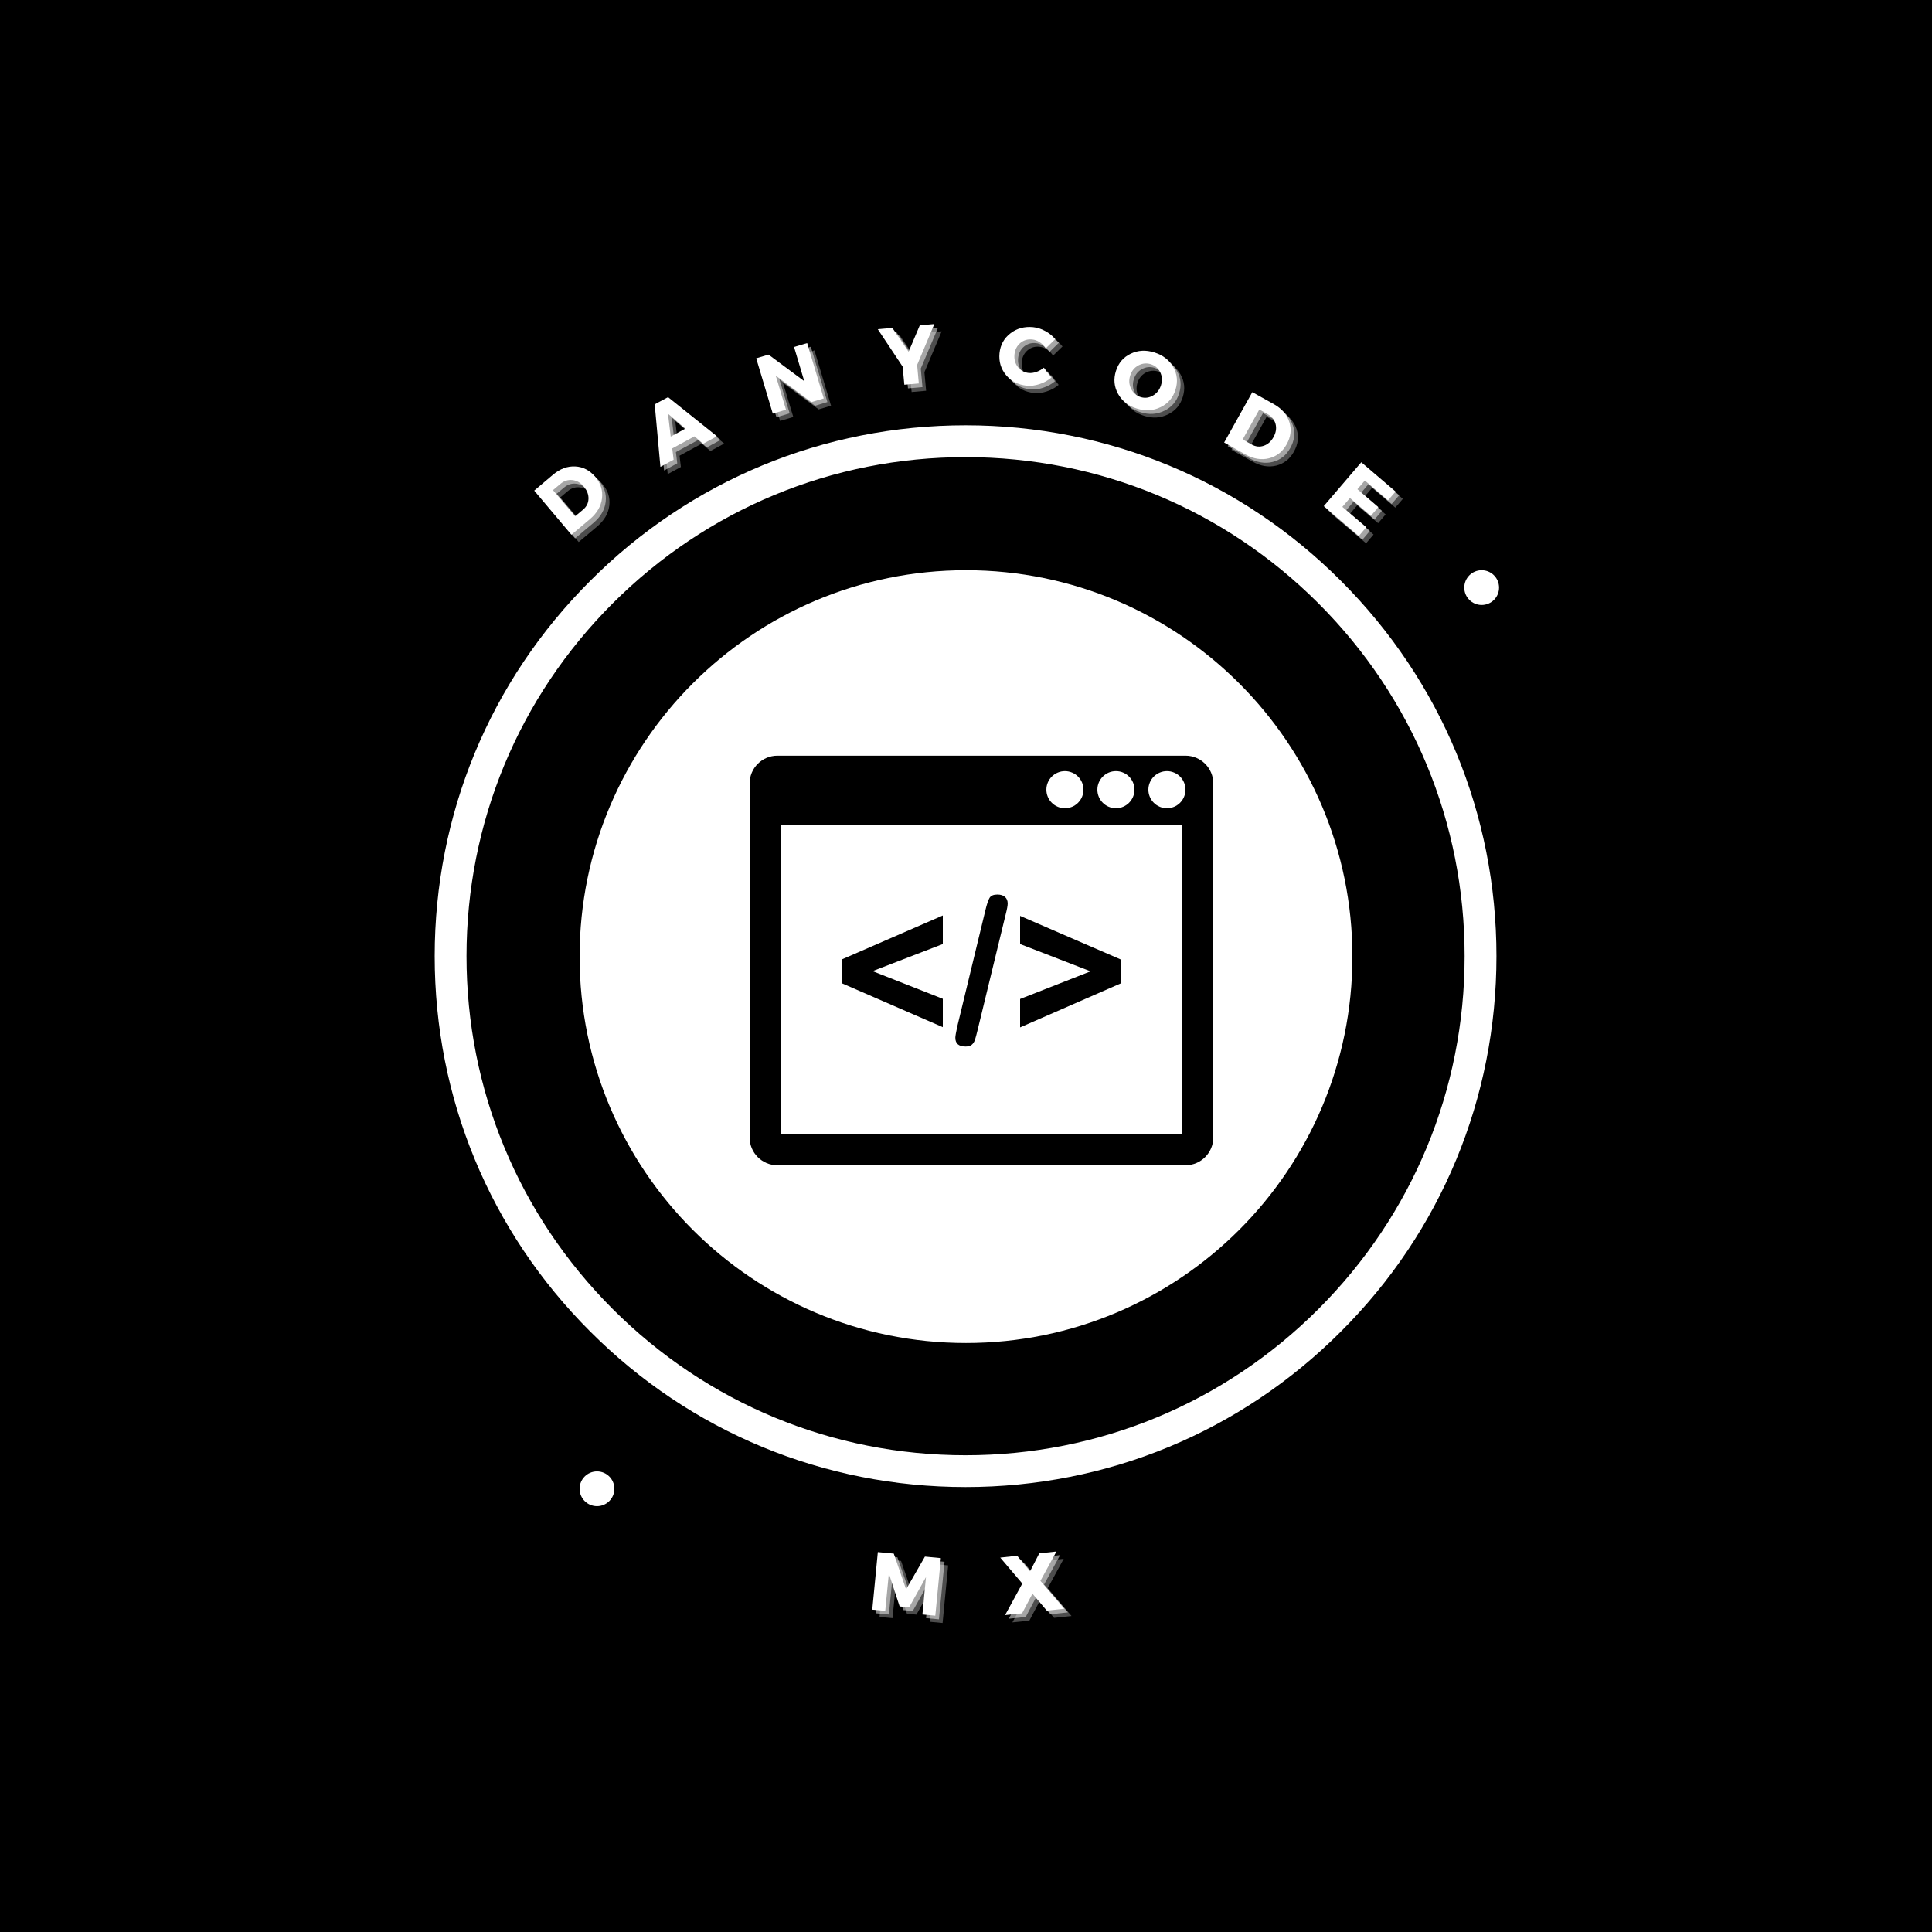<svg xmlns="http://www.w3.org/2000/svg" xmlns:xlink="http://www.w3.org/1999/xlink" width="500" zoomAndPan="magnify" viewBox="0 0 375 375" height="500" preserveAspectRatio="xMidYMid meet" version="1.0"><defs><g><g id="id1"/><g id="id2"/><g id="id3"/><g id="id4"/><g id="id5"/><g id="id6"/><g id="id7"/><g id="id8"/><g id="id9"/><g id="id10"/></g><clipPath id="id11"><path d="M 112.5 110.676 L 262.5 110.676 L 262.5 260.676 L 112.5 260.676 Z M 112.5 110.676 " clip-rule="nonzero"/></clipPath></defs><rect x="-37.5" width="450" fill="rgb(100%, 100%, 100%)" y="-37.5" height="450" fill-opacity="1"/><rect x="-37.5" width="450" fill="rgb(0%, 0%, 0%)" y="-37.5" height="450" fill-opacity="1"/><rect x="-37.5" width="450" fill="rgb(100%, 100%, 100%)" y="-37.5" height="450" fill-opacity="1"/><rect x="-37.5" width="450" fill="rgb(0%, 0%, 0%)" y="-37.5" height="450" fill-opacity="1"/><path fill="rgb(100%, 100%, 100%)" d="M 187.418 288.637 C 159.906 288.637 134 277.93 114.562 258.449 C 95.082 239.012 84.375 213.105 84.375 185.594 C 84.375 158.086 95.082 132.18 114.562 112.742 C 134 93.262 159.906 82.551 187.418 82.551 C 214.93 82.551 240.832 93.262 260.273 112.742 C 279.754 132.219 290.461 158.086 290.461 185.594 C 290.461 213.105 279.754 239.012 260.273 258.449 C 240.832 277.93 214.93 288.637 187.418 288.637 Z M 187.418 88.73 C 161.555 88.73 137.215 98.82 118.93 117.105 C 100.645 135.391 90.551 159.73 90.551 185.594 C 90.551 211.457 100.645 235.797 118.93 254.086 C 137.215 272.371 161.555 282.461 187.418 282.461 C 213.281 282.461 237.621 272.371 255.906 254.086 C 274.191 235.797 284.281 211.457 284.281 185.594 C 284.281 159.73 274.191 135.391 255.906 117.105 C 237.621 98.82 213.281 88.73 187.418 88.73 Z M 187.418 88.73 " fill-opacity="1" fill-rule="nonzero"/><path fill="rgb(100%, 100%, 100%)" d="M 115.875 285.598 C 114.012 285.598 112.5 287.109 112.5 288.973 C 112.5 290.836 114.012 292.348 115.875 292.348 C 117.738 292.348 119.25 290.836 119.25 288.973 C 119.25 287.109 117.738 285.598 115.875 285.598 " fill-opacity="1" fill-rule="nonzero"/><path fill="rgb(100%, 100%, 100%)" d="M 287.59 110.676 C 285.727 110.676 284.215 112.188 284.215 114.051 C 284.215 115.918 285.727 117.426 287.59 117.426 C 289.453 117.426 290.965 115.918 290.965 114.051 C 290.965 112.188 289.453 110.676 287.59 110.676 " fill-opacity="1" fill-rule="nonzero"/><path fill="rgb(100%, 100%, 100%)" d="M 230.102 153.277 C 230.102 153.754 230.008 154.215 229.824 154.656 C 229.645 155.098 229.383 155.484 229.047 155.824 C 228.707 156.16 228.32 156.422 227.879 156.605 C 227.438 156.785 226.977 156.879 226.5 156.879 C 226.023 156.879 225.562 156.785 225.121 156.605 C 224.68 156.422 224.293 156.16 223.953 155.824 C 223.617 155.484 223.355 155.098 223.176 154.656 C 222.992 154.215 222.898 153.754 222.898 153.277 C 222.898 152.801 222.992 152.34 223.176 151.898 C 223.355 151.457 223.617 151.07 223.953 150.73 C 224.293 150.395 224.68 150.133 225.121 149.953 C 225.562 149.77 226.023 149.676 226.5 149.676 C 226.977 149.676 227.438 149.77 227.879 149.953 C 228.32 150.133 228.707 150.395 229.047 150.73 C 229.383 151.07 229.645 151.457 229.824 151.898 C 230.008 152.34 230.102 152.801 230.102 153.277 Z M 230.102 153.277 " fill-opacity="1" fill-rule="nonzero"/><path fill="rgb(100%, 100%, 100%)" d="M 151.5 220.176 L 229.5 220.176 L 229.5 160.176 L 151.5 160.176 Z M 198 193.902 L 211.68 188.535 L 198 183.238 L 198 177.773 L 217.5 186.219 L 217.5 190.891 L 198 199.414 Z M 185.82 199.176 L 191.25 176.742 C 191.535 175.547 191.805 174.73 192.066 174.289 C 192.328 173.848 192.832 173.629 193.586 173.629 C 194.234 173.629 194.73 173.785 195.074 174.098 C 195.418 174.406 195.59 174.836 195.59 175.379 C 195.59 175.781 195.453 176.516 195.18 177.578 L 189.73 200.016 C 189.551 200.754 189.391 201.34 189.258 201.77 C 189.121 202.195 188.914 202.531 188.633 202.77 C 188.355 203.012 187.949 203.129 187.418 203.129 C 186.094 203.129 185.43 202.555 185.43 201.418 C 185.43 201.117 185.562 200.371 185.82 199.176 Z M 163.5 186.18 L 183 177.695 L 183 183.238 L 169.359 188.496 L 183 193.867 L 183 199.371 L 163.5 190.891 Z M 163.5 186.18 " fill-opacity="1" fill-rule="nonzero"/><g clip-path="url(#id11)"><path fill="rgb(100%, 100%, 100%)" d="M 187.5 110.676 C 146.078 110.676 112.5 144.258 112.5 185.676 C 112.5 227.098 146.078 260.676 187.5 260.676 C 228.922 260.676 262.5 227.098 262.5 185.676 C 262.5 144.258 228.922 110.676 187.5 110.676 Z M 235.5 220.777 C 235.5 223.758 233.082 226.176 230.102 226.176 L 150.898 226.176 C 147.918 226.176 145.5 223.758 145.5 220.777 L 145.5 152.078 C 145.5 149.094 147.918 146.676 150.898 146.676 L 230.102 146.676 C 233.082 146.676 235.5 149.094 235.5 152.078 Z M 235.5 220.777 " fill-opacity="1" fill-rule="nonzero"/></g><path fill="rgb(100%, 100%, 100%)" d="M 210.301 153.277 C 210.301 153.754 210.207 154.215 210.027 154.656 C 209.844 155.098 209.582 155.484 209.246 155.824 C 208.906 156.16 208.52 156.422 208.078 156.605 C 207.637 156.785 207.176 156.879 206.699 156.879 C 206.223 156.879 205.762 156.785 205.324 156.605 C 204.883 156.422 204.492 156.16 204.156 155.824 C 203.816 155.484 203.559 155.098 203.375 154.656 C 203.191 154.215 203.102 153.754 203.102 153.277 C 203.102 152.801 203.191 152.34 203.375 151.898 C 203.559 151.457 203.816 151.07 204.156 150.73 C 204.492 150.395 204.883 150.133 205.324 149.953 C 205.762 149.77 206.223 149.676 206.699 149.676 C 207.176 149.676 207.637 149.77 208.078 149.953 C 208.52 150.133 208.906 150.395 209.246 150.73 C 209.582 151.07 209.844 151.457 210.027 151.898 C 210.207 152.34 210.301 152.801 210.301 153.277 Z M 210.301 153.277 " fill-opacity="1" fill-rule="nonzero"/><path fill="rgb(100%, 100%, 100%)" d="M 216.602 156.879 C 218.582 156.879 220.199 155.266 220.199 153.277 C 220.199 151.293 218.586 149.676 216.602 149.676 C 214.617 149.676 213 151.293 213 153.277 C 213 155.266 214.617 156.879 216.602 156.879 Z M 216.602 156.879 " fill-opacity="1" fill-rule="nonzero"/><g fill="rgb(100%, 100%, 100%)" fill-opacity="0.502"><g transform="translate(168.89, 313.03)"><g><path d="M 13.359 1.281 L 10.859 1.047 L 11.547 -6.203 L 8.281 -0.344 L 6.438 -0.516 L 4.344 -6.906 L 3.641 0.344 L 1.125 0.109 L 2.203 -11.062 L 5.297 -10.766 L 7.688 -3.828 L 11.344 -10.188 L 14.438 -9.891 Z M 13.359 1.281 "/></g></g></g><g fill="rgb(100%, 100%, 100%)" fill-opacity="0.502"><g transform="translate(195.714, 314.211)"><g><path d="M 6.938 -6.656 L 11.562 -1.25 L 8.172 -0.891 L 5.391 -4.172 L 3.375 -0.359 L 0.078 -0.016 L 3.422 -6.141 L -0.859 -11.172 L 2.422 -11.531 L 4.922 -8.516 L 6.719 -12 L 10.047 -12.359 Z M 6.938 -6.656 "/></g></g></g><g fill="rgb(100%, 100%, 100%)" fill-opacity="0.302"><g transform="translate(169.597, 313.737)"><g><path d="M 13.359 1.281 L 10.859 1.047 L 11.547 -6.203 L 8.281 -0.344 L 6.438 -0.516 L 4.344 -6.906 L 3.641 0.344 L 1.125 0.109 L 2.203 -11.062 L 5.297 -10.766 L 7.688 -3.828 L 11.344 -10.188 L 14.438 -9.891 Z M 13.359 1.281 "/></g></g></g><g fill="rgb(100%, 100%, 100%)" fill-opacity="0.302"><g transform="translate(196.422, 314.918)"><g><path d="M 6.938 -6.656 L 11.562 -1.25 L 8.172 -0.891 L 5.391 -4.172 L 3.375 -0.359 L 0.078 -0.016 L 3.422 -6.141 L -0.859 -11.172 L 2.422 -11.531 L 4.922 -8.516 L 6.719 -12 L 10.047 -12.359 Z M 6.938 -6.656 "/></g></g></g><g fill="rgb(100%, 100%, 100%)" fill-opacity="1"><g transform="translate(168.183, 312.322)"><g><path d="M 13.359 1.281 L 10.859 1.047 L 11.547 -6.203 L 8.281 -0.344 L 6.438 -0.516 L 4.344 -6.906 L 3.641 0.344 L 1.125 0.109 L 2.203 -11.062 L 5.297 -10.766 L 7.688 -3.828 L 11.344 -10.188 L 14.438 -9.891 Z M 13.359 1.281 "/></g></g></g><g fill="rgb(100%, 100%, 100%)" fill-opacity="1"><g transform="translate(195.007, 313.504)"><g><path d="M 6.938 -6.656 L 11.562 -1.25 L 8.172 -0.891 L 5.391 -4.172 L 3.375 -0.359 L 0.078 -0.016 L 3.422 -6.141 L -0.859 -11.172 L 2.422 -11.531 L 4.922 -8.516 L 6.719 -12 L 10.047 -12.359 Z M 6.938 -6.656 "/></g></g></g><g fill="rgb(100%, 100%, 100%)" fill-opacity="0.502"><g transform="translate(110.76, 105.216)"><g><path d="M -6.359 -9.281 L -2.688 -12.391 C -1.332 -13.523 0.098 -14.051 1.609 -13.969 C 3.117 -13.895 4.41 -13.223 5.484 -11.953 C 6.547 -10.691 6.984 -9.301 6.797 -7.781 C 6.609 -6.258 5.828 -4.914 4.453 -3.75 L 0.859 -0.719 Z M -2.719 -9.375 L 1.578 -4.297 L 3.141 -5.609 C 3.805 -6.172 4.148 -6.863 4.172 -7.688 C 4.203 -8.52 3.898 -9.312 3.266 -10.062 C 2.641 -10.82 1.898 -11.242 1.047 -11.328 C 0.203 -11.422 -0.566 -11.176 -1.266 -10.594 Z M -2.719 -9.375 "/></g></g></g><g fill="rgb(100%, 100%, 100%)" fill-opacity="0.502"><g transform="translate(128.955, 91.294)"><g><path d="M 6.547 -5.891 L 2.234 -3.547 L 2.5 -1.359 L -0.062 0.031 L -1.172 -12.109 L 1.422 -13.5 L 10.906 -5.906 L 8.234 -4.453 Z M 4.781 -7.391 L 1.406 -10.281 L 1.938 -5.844 Z M 4.781 -7.391 "/></g></g></g><g fill="rgb(100%, 100%, 100%)" fill-opacity="0.502"><g transform="translate(149.628, 81.32)"><g><path d="M 10.969 -3.281 L 8.562 -2.562 L 1.656 -7.688 L 3.641 -1.094 L 1.078 -0.328 L -2.141 -11.062 L 0.25 -11.781 L 7.188 -6.625 L 5.203 -13.266 L 7.75 -14.016 Z M 10.969 -3.281 "/></g></g></g><g fill="rgb(100%, 100%, 100%)" fill-opacity="0.502"><g transform="translate(172.192, 75.76)"><g><path d="M 6.531 -4.219 L 6.859 -0.625 L 4.047 -0.375 L 3.719 -3.891 L -1.109 -11.156 L 1.719 -11.406 L 4.875 -6.781 L 7.047 -11.906 L 9.875 -12.156 Z M 6.531 -4.219 "/></g></g></g><g fill="rgb(100%, 100%, 100%)" fill-opacity="0.502"><g transform="translate(193.757, 74.806)"><g><path d="M 7.484 -10.594 C 8.305 -10.508 9.098 -10.254 9.859 -9.828 C 10.629 -9.41 11.266 -8.891 11.766 -8.266 L 9.938 -6.484 C 9.625 -6.961 9.227 -7.359 8.75 -7.672 C 8.281 -7.984 7.797 -8.16 7.297 -8.203 C 6.41 -8.297 5.641 -8.066 4.984 -7.516 C 4.328 -6.961 3.953 -6.223 3.859 -5.297 C 3.766 -4.367 3.977 -3.562 4.5 -2.875 C 5.031 -2.188 5.738 -1.797 6.625 -1.703 C 7.094 -1.66 7.586 -1.727 8.109 -1.906 C 8.641 -2.094 9.125 -2.367 9.562 -2.734 L 11.016 -0.812 C 10.359 -0.25 9.598 0.172 8.734 0.453 C 7.879 0.742 7.039 0.848 6.219 0.766 C 4.551 0.586 3.219 -0.098 2.219 -1.297 C 1.219 -2.504 0.797 -3.922 0.953 -5.547 C 1.117 -7.148 1.82 -8.43 3.062 -9.391 C 4.312 -10.359 5.785 -10.758 7.484 -10.594 Z M 7.484 -10.594 "/></g></g></g><g fill="rgb(100%, 100%, 100%)" fill-opacity="0.502"><g transform="translate(215.258, 77.98)"><g><path d="M 9.516 -8.859 C 11.18 -8.336 12.398 -7.391 13.172 -6.016 C 13.953 -4.641 14.098 -3.176 13.609 -1.625 C 13.129 -0.07 12.172 1.051 10.734 1.75 C 9.305 2.457 7.766 2.551 6.109 2.031 C 4.461 1.52 3.25 0.57 2.469 -0.812 C 1.695 -2.207 1.555 -3.688 2.047 -5.25 C 2.535 -6.812 3.488 -7.93 4.906 -8.609 C 6.332 -9.297 7.867 -9.379 9.516 -8.859 Z M 8.828 -6.578 C 7.992 -6.836 7.188 -6.758 6.406 -6.344 C 5.625 -5.926 5.094 -5.266 4.812 -4.359 C 4.531 -3.461 4.594 -2.609 5 -1.797 C 5.406 -0.992 6.02 -0.461 6.844 -0.203 C 7.664 0.047 8.457 -0.047 9.219 -0.484 C 9.988 -0.93 10.516 -1.602 10.797 -2.5 C 11.078 -3.406 11.023 -4.242 10.641 -5.016 C 10.254 -5.797 9.648 -6.316 8.828 -6.578 Z M 8.828 -6.578 "/></g></g></g><g fill="rgb(100%, 100%, 100%)" fill-opacity="0.502"><g transform="translate(237.33, 86.058)"><g><path d="M 6.453 -9.234 L 10.656 -6.891 C 12.188 -6.023 13.18 -4.867 13.641 -3.422 C 14.098 -1.984 13.922 -0.539 13.109 0.906 C 12.305 2.344 11.16 3.242 9.672 3.609 C 8.191 3.973 6.664 3.719 5.094 2.844 L 0.984 0.547 Z M 7.812 -5.859 L 4.578 -0.047 L 6.344 0.938 C 7.113 1.363 7.891 1.441 8.672 1.172 C 9.453 0.91 10.082 0.352 10.562 -0.5 C 11.039 -1.363 11.176 -2.207 10.969 -3.031 C 10.758 -3.852 10.258 -4.488 9.469 -4.938 Z M 7.812 -5.859 "/></g></g></g><g fill="rgb(100%, 100%, 100%)" fill-opacity="0.502"><g transform="translate(256.79, 98.213)"><g><path d="M 13.328 -0.391 L 8.828 -4.234 L 7.391 -2.547 L 11.453 0.922 L 10 2.625 L 5.938 -0.844 L 4.469 0.875 L 9.109 4.828 L 7.656 6.531 L 0.859 0.734 L 8.141 -7.781 L 14.797 -2.094 Z M 13.328 -0.391 "/></g></g></g><g fill="rgb(100%, 100%, 100%)" fill-opacity="0.302"><g transform="translate(111.467, 105.923)"><g><path d="M -6.359 -9.281 L -2.688 -12.391 C -1.332 -13.523 0.098 -14.051 1.609 -13.969 C 3.117 -13.895 4.41 -13.223 5.484 -11.953 C 6.547 -10.691 6.984 -9.301 6.797 -7.781 C 6.609 -6.258 5.828 -4.914 4.453 -3.75 L 0.859 -0.719 Z M -2.719 -9.375 L 1.578 -4.297 L 3.141 -5.609 C 3.805 -6.172 4.148 -6.863 4.172 -7.688 C 4.203 -8.52 3.898 -9.312 3.266 -10.062 C 2.641 -10.82 1.898 -11.242 1.047 -11.328 C 0.203 -11.422 -0.566 -11.176 -1.266 -10.594 Z M -2.719 -9.375 "/></g></g></g><g fill="rgb(100%, 100%, 100%)" fill-opacity="0.302"><g transform="translate(129.662, 92.001)"><g><path d="M 6.547 -5.891 L 2.234 -3.547 L 2.5 -1.359 L -0.062 0.031 L -1.172 -12.109 L 1.422 -13.5 L 10.906 -5.906 L 8.234 -4.453 Z M 4.781 -7.391 L 1.406 -10.281 L 1.938 -5.844 Z M 4.781 -7.391 "/></g></g></g><g fill="rgb(100%, 100%, 100%)" fill-opacity="0.302"><g transform="translate(150.335, 82.028)"><g><path d="M 10.969 -3.281 L 8.562 -2.562 L 1.656 -7.688 L 3.641 -1.094 L 1.078 -0.328 L -2.141 -11.062 L 0.25 -11.781 L 7.188 -6.625 L 5.203 -13.266 L 7.75 -14.016 Z M 10.969 -3.281 "/></g></g></g><g fill="rgb(100%, 100%, 100%)" fill-opacity="0.302"><g transform="translate(172.899, 76.468)"><g><path d="M 6.531 -4.219 L 6.859 -0.625 L 4.047 -0.375 L 3.719 -3.891 L -1.109 -11.156 L 1.719 -11.406 L 4.875 -6.781 L 7.047 -11.906 L 9.875 -12.156 Z M 6.531 -4.219 "/></g></g></g><g fill="rgb(100%, 100%, 100%)" fill-opacity="0.302"><g transform="translate(194.464, 75.513)"><g><path d="M 7.484 -10.594 C 8.305 -10.508 9.098 -10.254 9.859 -9.828 C 10.629 -9.41 11.266 -8.891 11.766 -8.266 L 9.938 -6.484 C 9.625 -6.961 9.227 -7.359 8.75 -7.672 C 8.281 -7.984 7.797 -8.16 7.297 -8.203 C 6.41 -8.297 5.641 -8.066 4.984 -7.516 C 4.328 -6.961 3.953 -6.223 3.859 -5.297 C 3.766 -4.367 3.977 -3.562 4.5 -2.875 C 5.031 -2.188 5.738 -1.797 6.625 -1.703 C 7.094 -1.66 7.586 -1.727 8.109 -1.906 C 8.641 -2.094 9.125 -2.367 9.562 -2.734 L 11.016 -0.812 C 10.359 -0.25 9.598 0.172 8.734 0.453 C 7.879 0.742 7.039 0.848 6.219 0.766 C 4.551 0.586 3.219 -0.098 2.219 -1.297 C 1.219 -2.504 0.797 -3.922 0.953 -5.547 C 1.117 -7.148 1.82 -8.43 3.062 -9.391 C 4.312 -10.359 5.785 -10.758 7.484 -10.594 Z M 7.484 -10.594 "/></g></g></g><g fill="rgb(100%, 100%, 100%)" fill-opacity="0.302"><g transform="translate(215.965, 78.687)"><g><path d="M 9.516 -8.859 C 11.18 -8.336 12.398 -7.391 13.172 -6.016 C 13.953 -4.641 14.098 -3.176 13.609 -1.625 C 13.129 -0.07 12.172 1.051 10.734 1.75 C 9.305 2.457 7.766 2.551 6.109 2.031 C 4.461 1.52 3.25 0.57 2.469 -0.812 C 1.695 -2.207 1.555 -3.688 2.047 -5.25 C 2.535 -6.812 3.488 -7.93 4.906 -8.609 C 6.332 -9.297 7.867 -9.379 9.516 -8.859 Z M 8.828 -6.578 C 7.992 -6.836 7.188 -6.758 6.406 -6.344 C 5.625 -5.926 5.094 -5.266 4.812 -4.359 C 4.531 -3.461 4.594 -2.609 5 -1.797 C 5.406 -0.992 6.02 -0.461 6.844 -0.203 C 7.664 0.047 8.457 -0.047 9.219 -0.484 C 9.988 -0.93 10.516 -1.602 10.797 -2.5 C 11.078 -3.406 11.023 -4.242 10.641 -5.016 C 10.254 -5.797 9.648 -6.316 8.828 -6.578 Z M 8.828 -6.578 "/></g></g></g><g fill="rgb(100%, 100%, 100%)" fill-opacity="0.302"><g transform="translate(238.037, 86.765)"><g><path d="M 6.453 -9.234 L 10.656 -6.891 C 12.188 -6.023 13.18 -4.867 13.641 -3.422 C 14.098 -1.984 13.922 -0.539 13.109 0.906 C 12.305 2.344 11.16 3.242 9.672 3.609 C 8.191 3.973 6.664 3.719 5.094 2.844 L 0.984 0.547 Z M 7.812 -5.859 L 4.578 -0.047 L 6.344 0.938 C 7.113 1.363 7.891 1.441 8.672 1.172 C 9.453 0.91 10.082 0.352 10.562 -0.5 C 11.039 -1.363 11.176 -2.207 10.969 -3.031 C 10.758 -3.852 10.258 -4.488 9.469 -4.938 Z M 7.812 -5.859 "/></g></g></g><g fill="rgb(100%, 100%, 100%)" fill-opacity="0.302"><g transform="translate(257.497, 98.92)"><g><path d="M 13.328 -0.391 L 8.828 -4.234 L 7.391 -2.547 L 11.453 0.922 L 10 2.625 L 5.938 -0.844 L 4.469 0.875 L 9.109 4.828 L 7.656 6.531 L 0.859 0.734 L 8.141 -7.781 L 14.797 -2.094 Z M 13.328 -0.391 "/></g></g></g><g fill="rgb(100%, 100%, 100%)" fill-opacity="1"><g transform="translate(110.052, 104.509)"><g><path d="M -6.359 -9.281 L -2.688 -12.391 C -1.332 -13.523 0.098 -14.051 1.609 -13.969 C 3.117 -13.895 4.41 -13.223 5.484 -11.953 C 6.547 -10.691 6.984 -9.301 6.797 -7.781 C 6.609 -6.258 5.828 -4.914 4.453 -3.75 L 0.859 -0.719 Z M -2.719 -9.375 L 1.578 -4.297 L 3.141 -5.609 C 3.805 -6.172 4.148 -6.863 4.172 -7.688 C 4.203 -8.52 3.898 -9.312 3.266 -10.062 C 2.641 -10.82 1.898 -11.242 1.047 -11.328 C 0.203 -11.422 -0.566 -11.176 -1.266 -10.594 Z M -2.719 -9.375 "/></g></g></g><g fill="rgb(100%, 100%, 100%)" fill-opacity="1"><g transform="translate(128.248, 90.587)"><g><path d="M 6.547 -5.891 L 2.234 -3.547 L 2.5 -1.359 L -0.062 0.031 L -1.172 -12.109 L 1.422 -13.5 L 10.906 -5.906 L 8.234 -4.453 Z M 4.781 -7.391 L 1.406 -10.281 L 1.938 -5.844 Z M 4.781 -7.391 "/></g></g></g><g fill="rgb(100%, 100%, 100%)" fill-opacity="1"><g transform="translate(148.921, 80.613)"><g><path d="M 10.969 -3.281 L 8.562 -2.562 L 1.656 -7.688 L 3.641 -1.094 L 1.078 -0.328 L -2.141 -11.062 L 0.25 -11.781 L 7.188 -6.625 L 5.203 -13.266 L 7.75 -14.016 Z M 10.969 -3.281 "/></g></g></g><g fill="rgb(100%, 100%, 100%)" fill-opacity="1"><g transform="translate(171.484, 75.053)"><g><path d="M 6.531 -4.219 L 6.859 -0.625 L 4.047 -0.375 L 3.719 -3.891 L -1.109 -11.156 L 1.719 -11.406 L 4.875 -6.781 L 7.047 -11.906 L 9.875 -12.156 Z M 6.531 -4.219 "/></g></g></g><g fill="rgb(100%, 100%, 100%)" fill-opacity="1"><g transform="translate(193.05, 74.099)"><g><path d="M 7.484 -10.594 C 8.305 -10.508 9.098 -10.254 9.859 -9.828 C 10.629 -9.41 11.266 -8.891 11.766 -8.266 L 9.938 -6.484 C 9.625 -6.961 9.227 -7.359 8.75 -7.672 C 8.281 -7.984 7.797 -8.16 7.297 -8.203 C 6.41 -8.297 5.641 -8.066 4.984 -7.516 C 4.328 -6.961 3.953 -6.223 3.859 -5.297 C 3.766 -4.367 3.977 -3.562 4.5 -2.875 C 5.031 -2.188 5.738 -1.797 6.625 -1.703 C 7.094 -1.66 7.586 -1.727 8.109 -1.906 C 8.641 -2.094 9.125 -2.367 9.562 -2.734 L 11.016 -0.812 C 10.359 -0.25 9.598 0.172 8.734 0.453 C 7.879 0.742 7.039 0.848 6.219 0.766 C 4.551 0.586 3.219 -0.098 2.219 -1.297 C 1.219 -2.504 0.797 -3.922 0.953 -5.547 C 1.117 -7.148 1.82 -8.43 3.062 -9.391 C 4.312 -10.359 5.785 -10.758 7.484 -10.594 Z M 7.484 -10.594 "/></g></g></g><g fill="rgb(100%, 100%, 100%)" fill-opacity="1"><g transform="translate(214.551, 77.273)"><g><path d="M 9.516 -8.859 C 11.18 -8.336 12.398 -7.391 13.172 -6.016 C 13.953 -4.641 14.098 -3.176 13.609 -1.625 C 13.129 -0.07 12.172 1.051 10.734 1.75 C 9.305 2.457 7.766 2.551 6.109 2.031 C 4.461 1.52 3.25 0.57 2.469 -0.812 C 1.695 -2.207 1.555 -3.688 2.047 -5.25 C 2.535 -6.812 3.488 -7.93 4.906 -8.609 C 6.332 -9.297 7.867 -9.379 9.516 -8.859 Z M 8.828 -6.578 C 7.992 -6.836 7.188 -6.758 6.406 -6.344 C 5.625 -5.926 5.094 -5.266 4.812 -4.359 C 4.531 -3.461 4.594 -2.609 5 -1.797 C 5.406 -0.992 6.02 -0.461 6.844 -0.203 C 7.664 0.047 8.457 -0.047 9.219 -0.484 C 9.988 -0.93 10.516 -1.602 10.797 -2.5 C 11.078 -3.406 11.023 -4.242 10.641 -5.016 C 10.254 -5.797 9.648 -6.316 8.828 -6.578 Z M 8.828 -6.578 "/></g></g></g><g fill="rgb(100%, 100%, 100%)" fill-opacity="1"><g transform="translate(236.622, 85.351)"><g><path d="M 6.453 -9.234 L 10.656 -6.891 C 12.188 -6.023 13.18 -4.867 13.641 -3.422 C 14.098 -1.984 13.922 -0.539 13.109 0.906 C 12.305 2.344 11.16 3.242 9.672 3.609 C 8.191 3.973 6.664 3.719 5.094 2.844 L 0.984 0.547 Z M 7.812 -5.859 L 4.578 -0.047 L 6.344 0.938 C 7.113 1.363 7.891 1.441 8.672 1.172 C 9.453 0.91 10.082 0.352 10.562 -0.5 C 11.039 -1.363 11.176 -2.207 10.969 -3.031 C 10.758 -3.852 10.258 -4.488 9.469 -4.938 Z M 7.812 -5.859 "/></g></g></g><g fill="rgb(100%, 100%, 100%)" fill-opacity="1"><g transform="translate(256.083, 97.506)"><g><path d="M 13.328 -0.391 L 8.828 -4.234 L 7.391 -2.547 L 11.453 0.922 L 10 2.625 L 5.938 -0.844 L 4.469 0.875 L 9.109 4.828 L 7.656 6.531 L 0.859 0.734 L 8.141 -7.781 L 14.797 -2.094 Z M 13.328 -0.391 "/></g></g></g></svg>